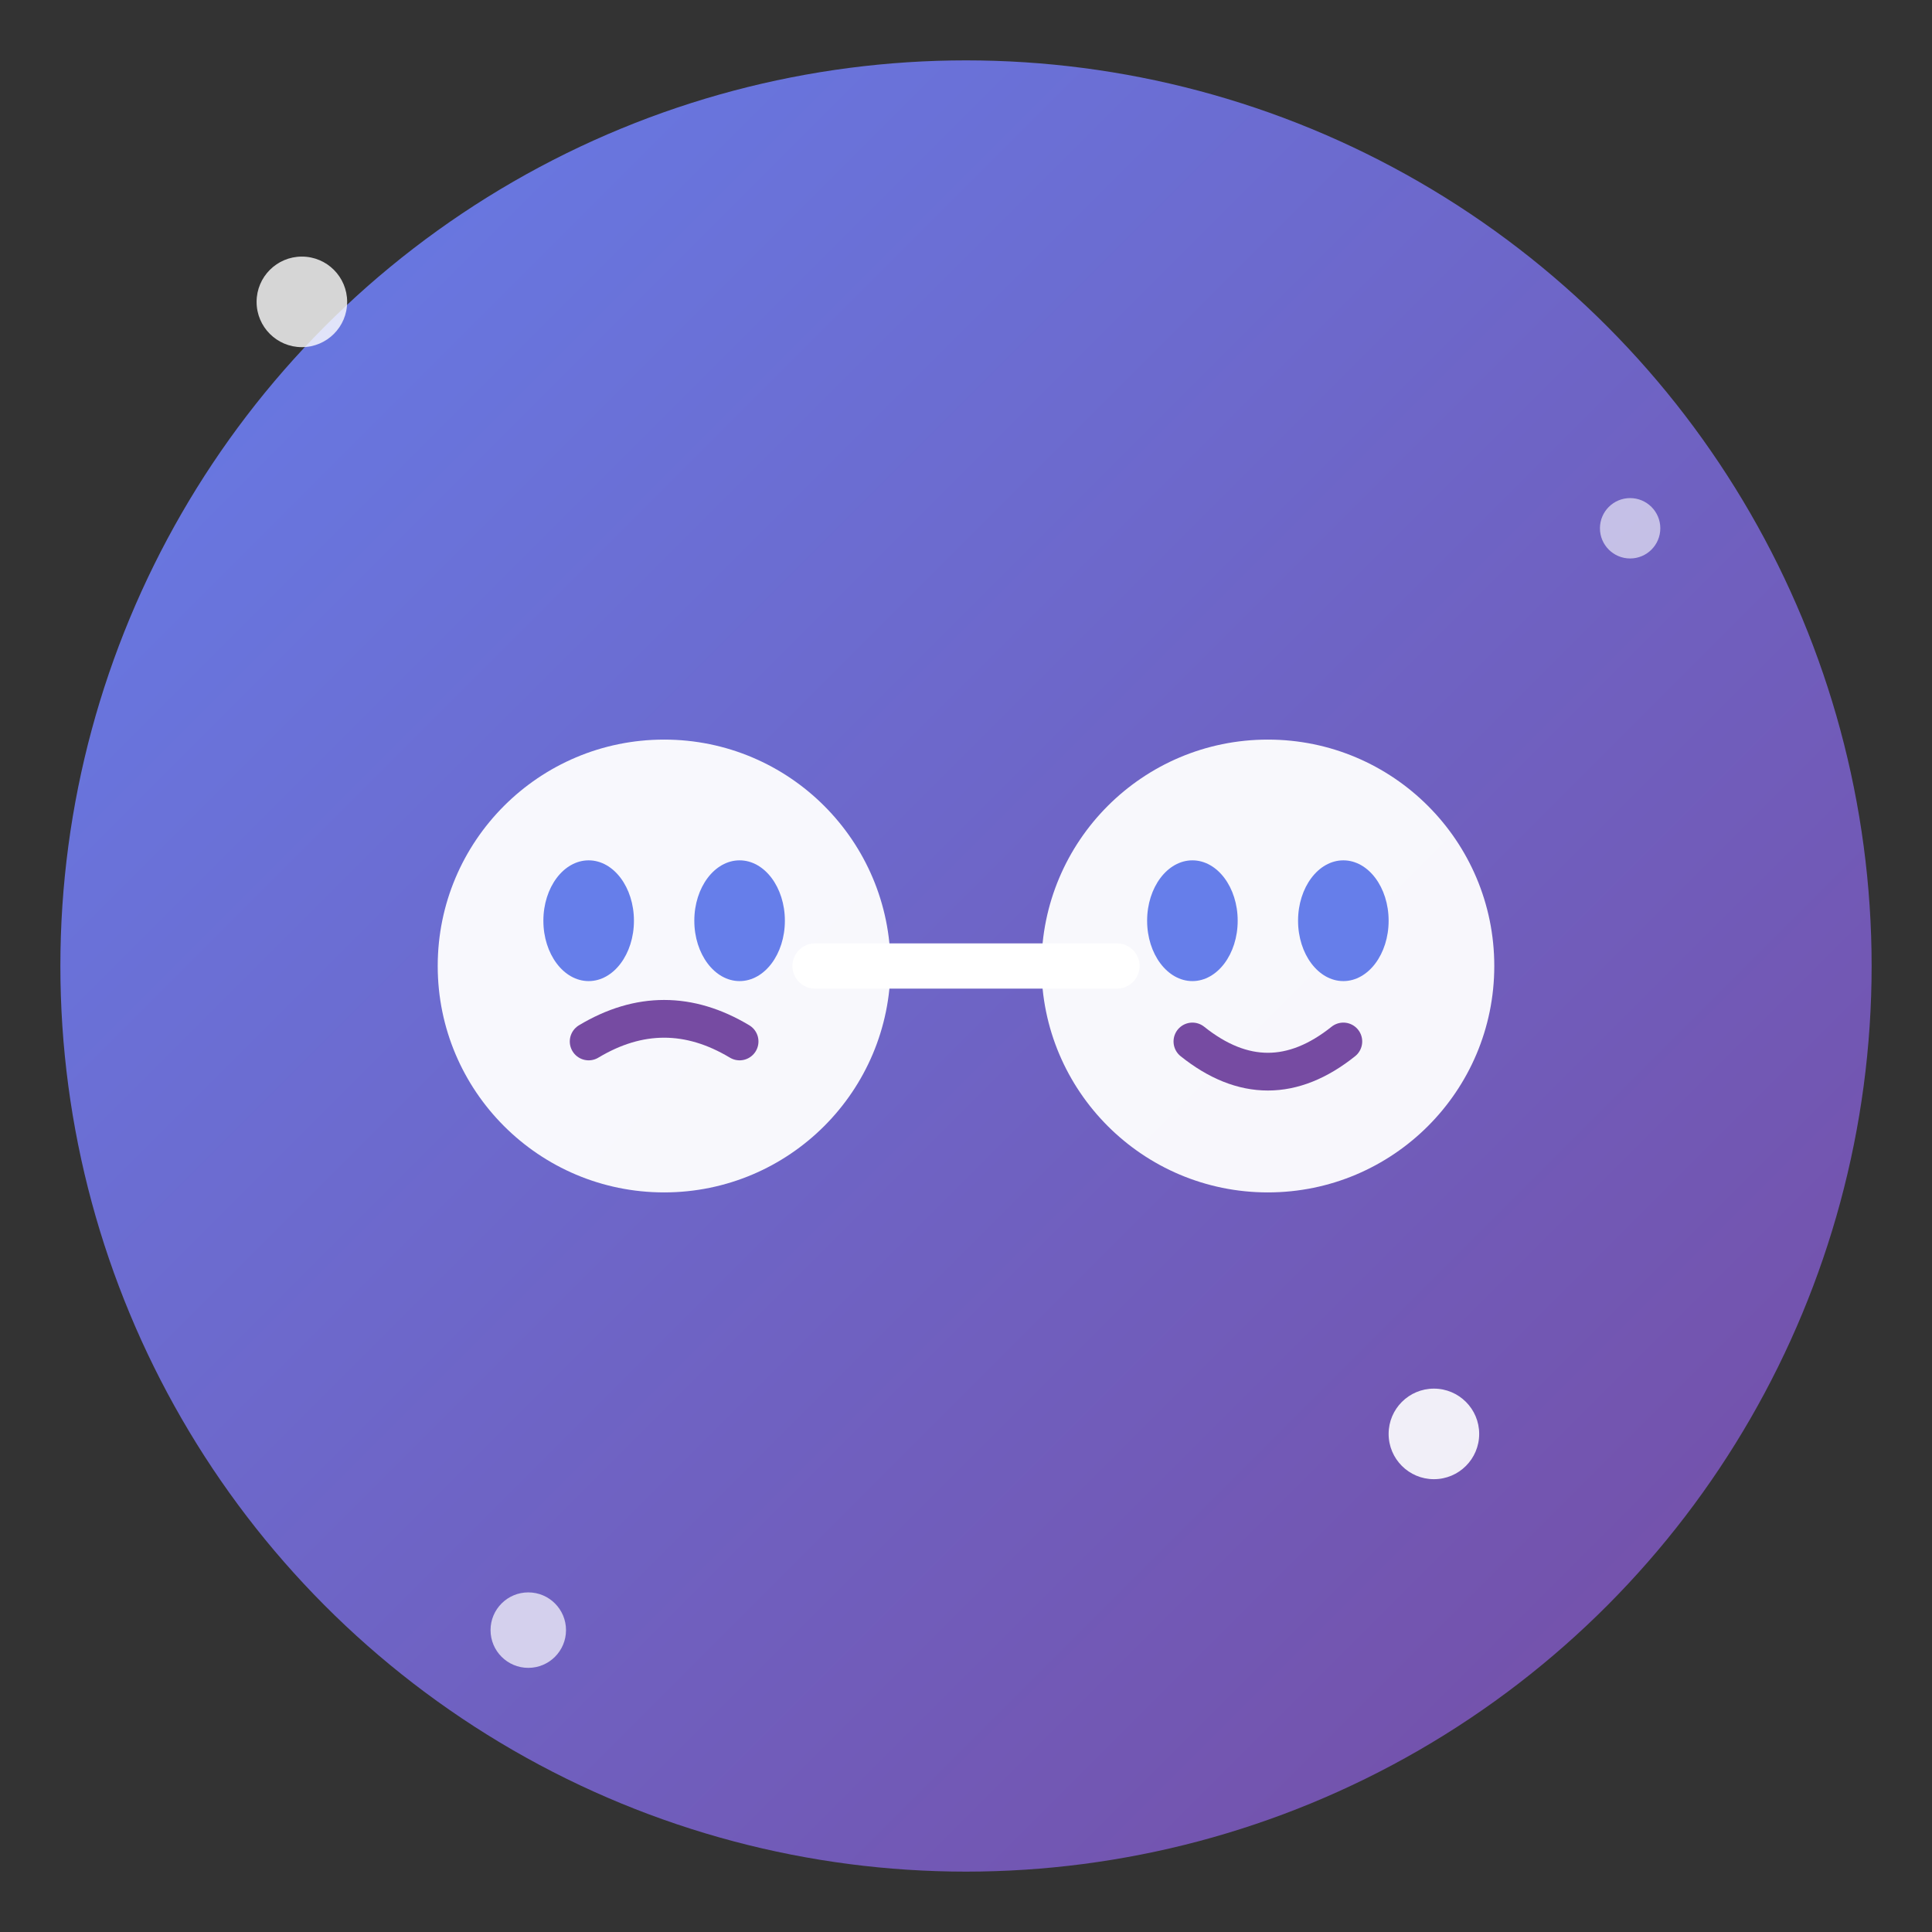 <svg width="128" height="128" viewBox="0 0 128 128" fill="none" xmlns="http://www.w3.org/2000/svg">
  <rect x="0" y="0" width="128" height="128" fill="#333333" stroke="none"/>
  <defs>
    <linearGradient id="gradient" x1="0%" y1="0%" x2="100%" y2="100%">
      <stop offset="0%" style="stop-color:#667eea;stop-opacity:1" />
      <stop offset="100%" style="stop-color:#764ba2;stop-opacity:1" />
    </linearGradient>
  </defs>
  
  <!-- Background Circle -->
  <circle cx="64" cy="64" r="60" fill="url(#gradient)" />
  
  <!-- Theatrical Masks 🎭 -->
  <g transform="translate(64, 64)">
    <!-- Left Mask (Sad) -->
    <g transform="translate(-20, 0)">
      <circle cx="0" cy="0" r="15" fill="white" opacity="0.95" />
      <!-- Sad Eyes -->
      <ellipse cx="-5" cy="-3" rx="3" ry="4" fill="#667eea" />
      <ellipse cx="5" cy="-3" rx="3" ry="4" fill="#667eea" />
      <!-- Sad Mouth -->
      <path d="M -5 5 Q 0 2, 5 5" stroke="#764ba2" stroke-width="2.5" fill="none" stroke-linecap="round" />
    </g>
    
    <!-- Right Mask (Happy) -->
    <g transform="translate(20, 0)">
      <circle cx="0" cy="0" r="15" fill="white" opacity="0.95" />
      <!-- Happy Eyes -->
      <ellipse cx="-5" cy="-3" rx="3" ry="4" fill="#667eea" />
      <ellipse cx="5" cy="-3" rx="3" ry="4" fill="#667eea" />
      <!-- Happy Mouth -->
      <path d="M -5 5 Q 0 9, 5 5" stroke="#764ba2" stroke-width="2.5" fill="none" stroke-linecap="round" />
    </g>
    
    <!-- Connector Line -->
    <line x1="-10" y1="0" x2="10" y2="0" stroke="white" stroke-width="3" stroke-linecap="round" />
  </g>
  
  <!-- Sparkles ✨ -->
  <circle cx="20" cy="20" r="3" fill="white" opacity="0.8">
    <animate attributeName="opacity" values="0.4;1;0.4" dur="2s" repeatCount="indefinite" />
  </circle>
  <circle cx="108" cy="35" r="2" fill="white" opacity="0.6">
    <animate attributeName="opacity" values="0.3;0.9;0.3" dur="1.5s" repeatCount="indefinite" />
  </circle>
  <circle cx="35" cy="108" r="2.5" fill="white" opacity="0.7">
    <animate attributeName="opacity" values="0.2;1;0.2" dur="1.8s" repeatCount="indefinite" />
  </circle>
  <circle cx="95" cy="95" r="3" fill="white" opacity="0.9">
    <animate attributeName="opacity" values="0.5;1;0.5" dur="2.2s" repeatCount="indefinite" />
  </circle>
</svg>
